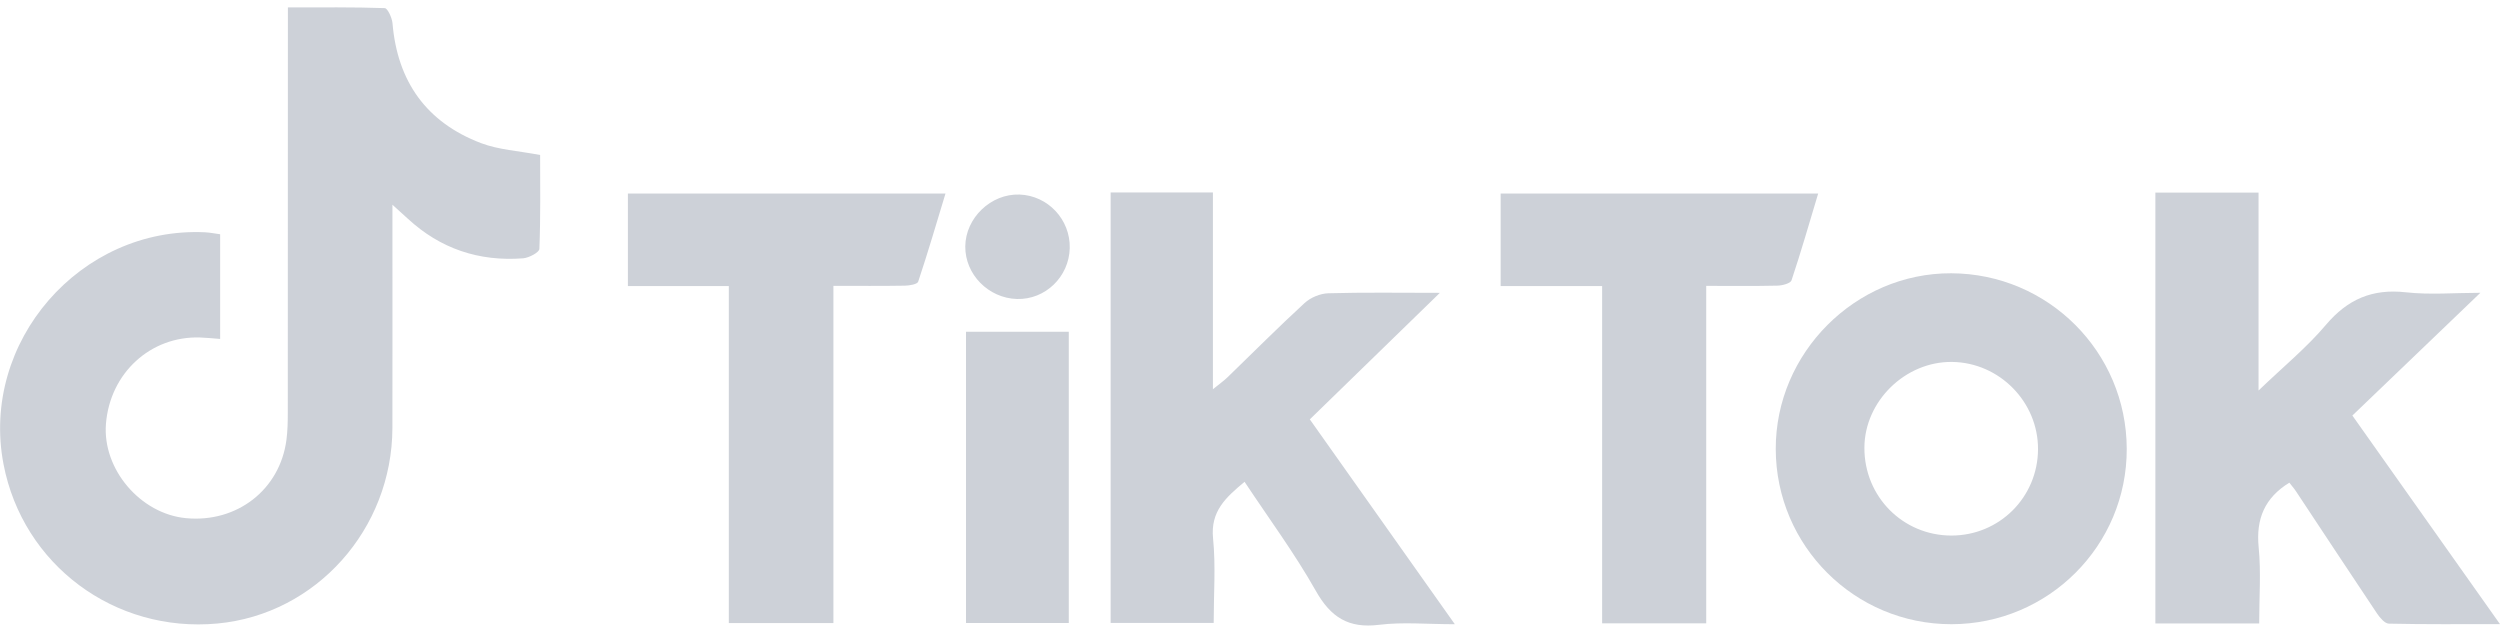 <svg xmlns="http://www.w3.org/2000/svg" width="154" height="39" viewBox="0 0 154 39" fill="none"><g clip-path="url(#clip0_4410_5413)"><path d="M13.561 14.431V20.879C13.124 20.846 12.725 20.802 12.324 20.789C9.274 20.69 6.777 22.982 6.527 26.105C6.302 28.896 8.644 31.654 11.46 31.919C14.598 32.215 17.24 30.165 17.644 27.102C17.717 26.55 17.728 25.987 17.728 25.428C17.734 17.487 17.734 9.544 17.734 1.602C17.734 1.264 17.734 0.924 17.734 0.458C19.803 0.458 21.754 0.433 23.701 0.5C23.875 0.506 24.148 1.096 24.178 1.43C24.48 5.024 26.272 7.538 29.632 8.817C30.718 9.229 31.934 9.292 33.272 9.548C33.272 11.384 33.304 13.36 33.226 15.332C33.218 15.546 32.585 15.883 32.224 15.912C29.511 16.12 27.12 15.324 25.11 13.461C24.867 13.236 24.619 13.016 24.174 12.612C24.174 13.305 24.174 13.746 24.174 14.185C24.174 18.243 24.18 22.303 24.172 26.361C24.157 32.603 19.467 37.841 13.399 38.408C7.06 39.001 1.406 34.792 0.217 28.596C-1.23 21.062 4.951 13.944 12.63 14.309C12.935 14.324 13.235 14.387 13.567 14.431H13.561Z" fill="#CDD1D8"></path><path d="M139.166 38.407H132.771V11.863H139.126V24.056C140.67 22.573 142.102 21.401 143.278 20.01C144.618 18.429 146.137 17.776 148.199 18.005C149.684 18.171 151.205 18.036 152.791 18.036C150.138 20.58 147.54 23.071 144.906 25.597C148.073 30.073 150.97 34.164 153.998 38.445C151.585 38.445 149.367 38.466 147.151 38.416C146.901 38.409 146.599 38.05 146.423 37.788C144.749 35.288 143.098 32.774 141.434 30.266C141.302 30.067 141.142 29.888 141.023 29.733C139.504 30.665 138.96 31.963 139.134 33.719C139.286 35.236 139.166 36.782 139.166 38.407Z" fill="#CDD1D8"></path><path d="M68.415 38.376V11.855H74.716V23.976C75.153 23.622 75.395 23.453 75.605 23.25C77.188 21.719 78.743 20.154 80.366 18.663C80.732 18.327 81.324 18.081 81.82 18.066C84.006 18.003 86.197 18.039 88.696 18.039C85.894 20.765 83.302 23.285 80.685 25.833C83.697 30.086 86.577 34.155 89.618 38.452C87.904 38.452 86.407 38.307 84.953 38.488C83.065 38.723 81.973 38.026 81.049 36.387C79.751 34.087 78.167 31.947 76.665 29.679C75.514 30.639 74.555 31.491 74.725 33.17C74.895 34.862 74.763 36.585 74.763 38.374H68.417L68.415 38.376Z" fill="#CDD1D8"></path><path d="M120.211 38.451C114.246 38.457 109.401 33.63 109.386 27.663C109.371 21.742 114.288 16.813 120.192 16.834C126.163 16.855 130.99 21.677 131.007 27.644C131.026 33.601 126.187 38.444 120.211 38.451ZM120.201 32.99C123.154 32.994 125.525 30.637 125.542 27.68C125.559 24.767 123.168 22.333 120.253 22.295C117.369 22.257 114.855 24.715 114.847 27.579C114.836 30.587 117.212 32.986 120.201 32.99Z" fill="#CDD1D8"></path><path d="M58.242 11.922C57.677 13.785 57.152 15.579 56.56 17.351C56.507 17.511 56.026 17.593 55.74 17.597C54.314 17.622 52.888 17.608 51.338 17.608V38.38H44.895V17.622H38.678V11.92H58.238L58.242 11.922Z" fill="#CDD1D8"></path><path d="M105.105 38.399H98.691V17.62H92.44V11.92H112C111.446 13.764 110.94 15.528 110.358 17.267C110.295 17.459 109.791 17.589 109.488 17.595C108.066 17.629 106.642 17.61 105.103 17.61V38.397L105.105 38.399Z" fill="#CDD1D8"></path><path d="M59.505 38.377V20.436H65.837V38.377H59.505Z" fill="#CDD1D8"></path><path d="M65.896 15.284C65.854 17.054 64.388 18.468 62.645 18.418C60.887 18.367 59.446 16.903 59.461 15.179C59.478 13.421 61.043 11.923 62.803 11.984C64.55 12.045 65.939 13.526 65.896 15.284Z" fill="#CDD1D8"></path></g><defs><clipPath id="clip0_4410_5413"><rect width="154" height="38.079" fill="white" transform="translate(0 0.455)"></rect></clipPath></defs></svg>